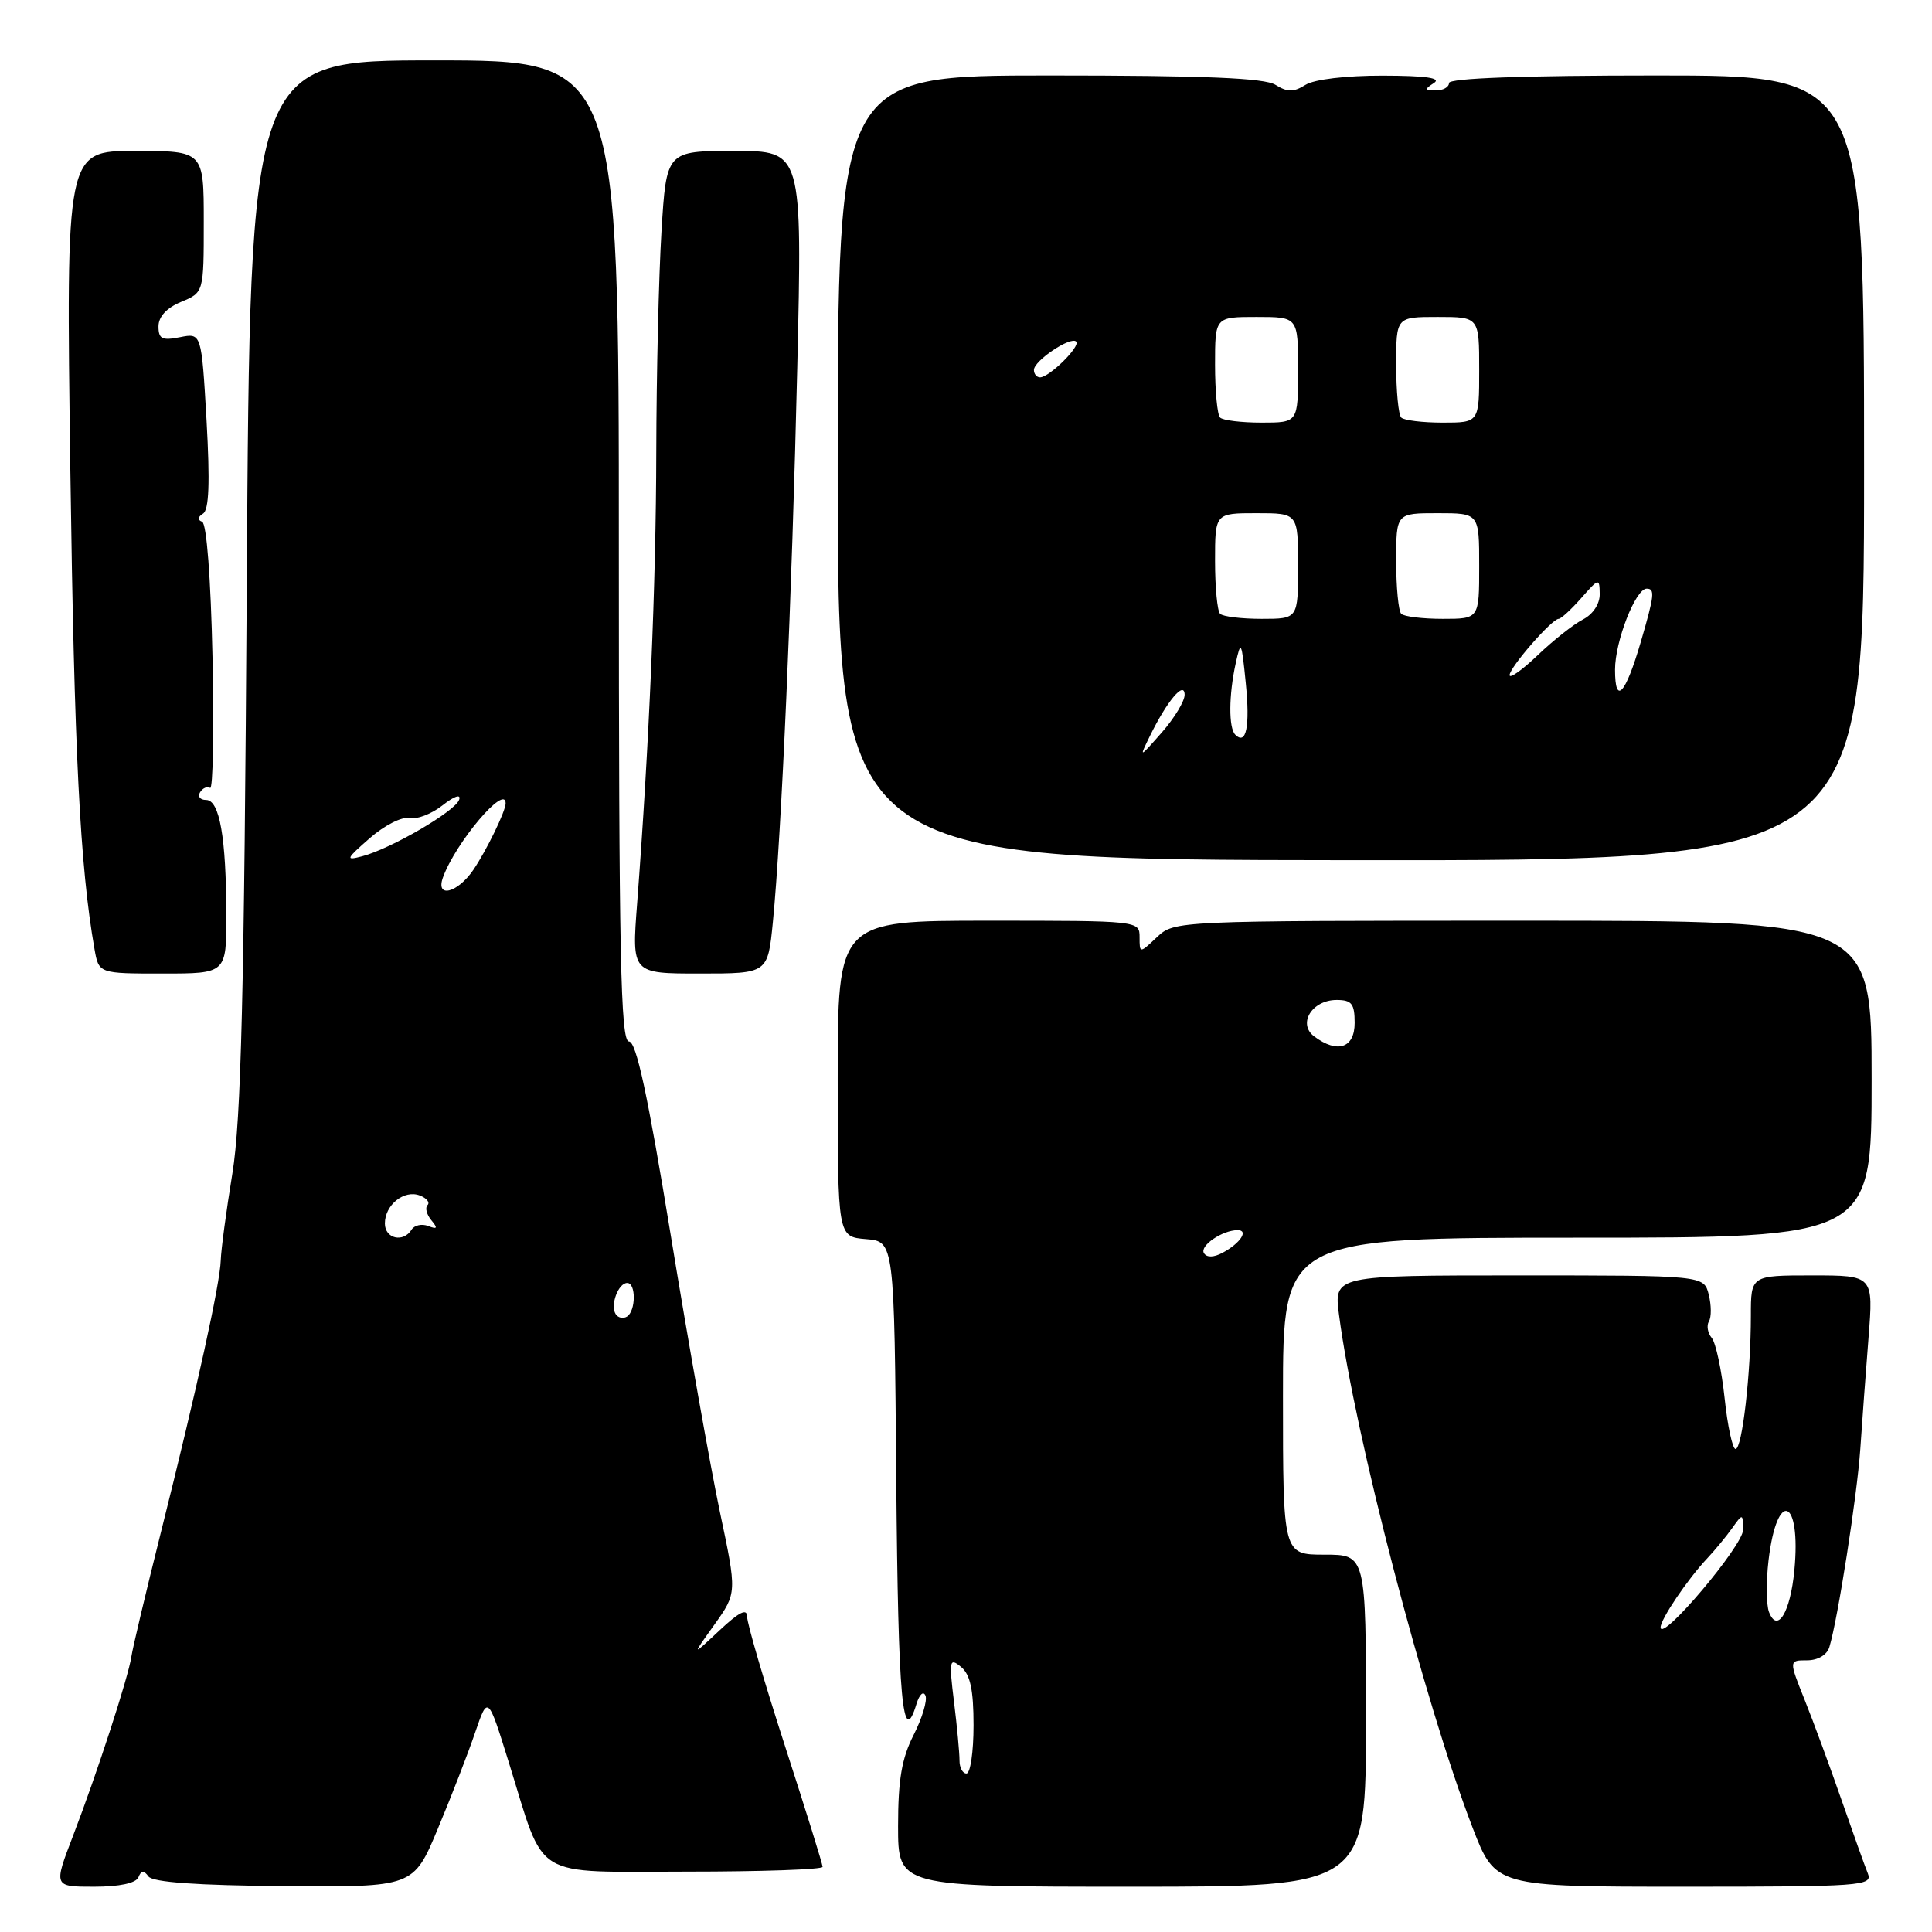 <?xml version="1.0" encoding="UTF-8" standalone="no"?>
<!DOCTYPE svg PUBLIC "-//W3C//DTD SVG 1.1//EN" "http://www.w3.org/Graphics/SVG/1.1/DTD/svg11.dtd" >
<svg xmlns="http://www.w3.org/2000/svg" xmlns:xlink="http://www.w3.org/1999/xlink" version="1.1" viewBox="0 0 256 256">
 <g >
 <path fill="currentColor"
d=" M 18.34 248.75 C 18.71 247.83 19.06 247.80 19.67 248.64 C 20.23 249.41 26.08 249.83 37.64 249.92 C 54.79 250.06 54.79 250.06 58.03 242.28 C 59.82 238.00 62.04 232.28 62.96 229.56 C 64.65 224.63 64.65 224.63 67.43 233.56 C 72.33 249.31 70.20 248.00 91.03 248.00 C 100.91 248.00 109.00 247.72 109.00 247.37 C 109.00 247.03 106.75 239.80 104.00 231.31 C 101.25 222.81 99.00 215.13 99.00 214.24 C 99.00 213.06 97.97 213.57 95.32 216.05 C 91.64 219.50 91.64 219.50 94.65 215.29 C 97.66 211.07 97.66 211.07 95.38 200.29 C 94.13 194.35 91.21 177.91 88.89 163.75 C 85.82 145.03 84.31 138.00 83.34 138.00 C 82.23 138.00 82.00 126.57 82.00 73.00 C 82.00 8.00 82.00 8.00 57.57 8.00 C 33.13 8.00 33.13 8.00 32.70 77.25 C 32.36 131.88 31.95 148.40 30.79 155.50 C 29.98 160.45 29.29 165.62 29.25 167.00 C 29.16 170.07 26.15 183.79 21.33 203.00 C 19.33 210.97 17.57 218.40 17.41 219.50 C 17.02 222.19 12.87 234.95 9.68 243.25 C 7.09 250.00 7.09 250.00 12.46 250.00 C 15.82 250.00 18.02 249.53 18.34 248.75 Z  M 181.00 228.00 C 181.00 206.00 181.00 206.00 175.50 206.00 C 170.00 206.00 170.00 206.00 170.00 185.00 C 170.00 164.00 170.00 164.00 209.00 164.00 C 248.00 164.00 248.00 164.00 248.00 143.00 C 248.00 122.00 248.00 122.00 201.81 122.00 C 155.77 122.00 155.62 122.01 153.31 124.17 C 151.00 126.35 151.00 126.35 151.00 124.17 C 151.00 122.01 150.87 122.00 131.00 122.00 C 111.00 122.00 111.00 122.00 111.00 142.94 C 111.00 163.88 111.00 163.88 114.75 164.19 C 118.50 164.50 118.50 164.50 118.76 196.25 C 119.01 225.38 119.60 231.85 121.45 225.75 C 121.83 224.51 122.36 224.03 122.63 224.68 C 122.90 225.32 122.19 227.67 121.06 229.89 C 119.49 232.97 119.00 235.82 119.00 241.96 C 119.00 250.00 119.00 250.00 150.00 250.00 C 181.00 250.00 181.00 250.00 181.00 228.00 Z  M 247.50 248.25 C 247.11 247.29 245.54 242.90 244.01 238.50 C 242.48 234.10 240.29 228.14 239.13 225.25 C 237.03 220.00 237.03 220.00 239.45 220.00 C 240.88 220.00 242.08 219.29 242.40 218.25 C 243.51 214.63 246.07 198.25 246.50 192.00 C 246.74 188.43 247.23 181.79 247.59 177.25 C 248.24 169.00 248.24 169.00 240.12 169.00 C 232.00 169.00 232.00 169.00 232.00 174.35 C 232.00 181.97 230.85 192.00 229.97 192.00 C 229.57 192.00 228.91 188.96 228.52 185.25 C 228.12 181.54 227.36 177.96 226.82 177.29 C 226.27 176.63 226.11 175.64 226.44 175.09 C 226.78 174.54 226.77 172.95 226.42 171.55 C 225.78 169.00 225.78 169.00 201.26 169.00 C 176.74 169.00 176.74 169.00 177.43 174.25 C 179.51 190.13 188.79 225.73 195.13 242.19 C 198.15 250.00 198.15 250.00 223.18 250.00 C 246.63 250.00 248.17 249.89 247.50 248.25 Z  M 29.99 121.25 C 29.97 110.98 29.10 106.00 27.31 106.00 C 26.52 106.00 26.16 105.54 26.51 104.98 C 26.86 104.42 27.45 104.16 27.84 104.40 C 28.22 104.64 28.36 96.88 28.16 87.16 C 27.93 76.59 27.38 69.35 26.78 69.13 C 26.15 68.90 26.20 68.50 26.90 68.06 C 27.70 67.57 27.83 63.94 27.37 55.74 C 26.70 44.11 26.70 44.11 23.85 44.68 C 21.48 45.15 21.00 44.92 21.00 43.25 C 21.00 41.96 22.08 40.80 24.00 40.00 C 27.00 38.76 27.00 38.76 27.00 29.38 C 27.00 20.00 27.00 20.00 17.87 20.00 C 8.74 20.00 8.74 20.00 9.32 62.25 C 9.84 99.79 10.60 114.81 12.52 125.75 C 13.09 129.00 13.09 129.00 21.55 129.00 C 30.00 129.00 30.00 129.00 29.99 121.25 Z  M 102.41 122.18 C 103.54 110.73 104.94 79.03 105.64 48.75 C 106.31 20.00 106.31 20.00 97.31 20.00 C 88.30 20.00 88.30 20.00 87.65 30.66 C 87.29 36.52 86.98 49.68 86.96 59.91 C 86.93 77.42 86.02 98.70 84.42 119.75 C 83.71 129.00 83.71 129.00 92.73 129.00 C 101.74 129.00 101.74 129.00 102.41 122.18 Z  M 247.00 62.02 C 247.00 10.00 247.00 10.00 219.50 10.00 C 201.83 10.00 192.00 10.36 192.00 11.00 C 192.00 11.55 191.21 11.99 190.25 11.98 C 188.75 11.97 188.72 11.83 190.00 11.00 C 191.04 10.33 188.94 10.03 183.24 10.02 C 178.37 10.01 174.16 10.51 172.99 11.24 C 171.41 12.23 170.59 12.23 169.01 11.24 C 167.56 10.33 159.58 10.00 139.01 10.00 C 111.00 10.00 111.00 10.00 111.00 61.96 C 111.00 113.92 111.00 113.92 179.00 113.98 C 247.00 114.04 247.00 114.04 247.00 62.02 Z  M 81.57 174.11 C 80.84 172.92 81.93 170.00 83.11 170.00 C 84.29 170.00 84.26 173.72 83.07 174.46 C 82.56 174.77 81.88 174.62 81.57 174.11 Z  M 51.00 162.12 C 51.00 159.65 53.55 157.61 55.63 158.41 C 56.54 158.76 57.00 159.33 56.65 159.68 C 56.30 160.03 56.53 160.93 57.15 161.68 C 58.04 162.75 57.95 162.92 56.74 162.45 C 55.90 162.13 54.91 162.34 54.54 162.93 C 53.45 164.70 51.00 164.14 51.00 162.12 Z  M 58.70 116.25 C 60.39 111.61 67.00 103.81 67.00 106.45 C 67.00 107.48 64.47 112.68 62.73 115.25 C 60.63 118.34 57.67 119.08 58.70 116.25 Z  M 49.00 111.06 C 50.94 109.36 53.28 108.18 54.24 108.40 C 55.19 108.62 57.17 107.87 58.63 106.72 C 60.20 105.48 61.11 105.18 60.84 105.97 C 60.34 107.49 51.83 112.45 48.00 113.46 C 45.73 114.06 45.82 113.84 49.00 111.06 Z  M 127.14 233.25 C 127.14 232.29 126.82 228.80 126.41 225.50 C 125.73 219.98 125.81 219.61 127.34 220.87 C 128.57 221.89 129.00 223.89 129.00 228.62 C 129.00 232.13 128.58 235.00 128.06 235.00 C 127.55 235.00 127.13 234.21 127.14 233.25 Z  M 159.53 166.05 C 158.93 165.08 161.97 163.00 163.99 163.00 C 165.50 163.00 164.34 164.75 162.00 166.00 C 160.82 166.63 159.90 166.65 159.53 166.05 Z  M 174.15 137.34 C 171.90 135.67 173.84 132.50 177.11 132.50 C 179.11 132.50 179.50 133.00 179.50 135.54 C 179.50 138.87 177.23 139.64 174.15 137.34 Z  M 220.04 215.65 C 219.99 214.63 223.62 209.24 226.21 206.50 C 227.24 205.40 228.73 203.60 229.51 202.50 C 230.92 200.52 230.94 200.53 230.97 202.70 C 231.00 204.76 220.12 217.64 220.04 215.65 Z  M 234.40 213.60 C 234.04 212.65 234.01 209.57 234.34 206.76 C 235.47 197.21 238.69 198.46 237.76 208.10 C 237.23 213.66 235.51 216.48 234.40 213.60 Z  M 152.38 97.50 C 154.64 92.89 156.93 90.16 156.97 92.04 C 156.99 92.88 155.63 95.13 153.96 97.04 C 150.92 100.49 150.92 100.49 152.38 97.50 Z  M 163.68 97.35 C 162.79 96.46 162.81 92.11 163.74 87.88 C 164.42 84.76 164.52 84.96 165.07 90.50 C 165.65 96.26 165.14 98.80 163.68 97.35 Z  M 214.00 88.73 C 214.00 84.98 216.72 78.00 218.19 78.00 C 219.32 78.00 219.22 78.87 217.41 85.07 C 215.37 92.04 214.00 93.51 214.00 88.73 Z  M 200.03 89.45 C 200.06 88.40 205.64 82.00 206.53 82.00 C 206.84 82.00 208.19 80.76 209.52 79.25 C 211.86 76.59 211.94 76.57 211.97 78.71 C 211.99 80.02 211.08 81.40 209.75 82.08 C 208.51 82.72 205.81 84.85 203.75 86.82 C 201.69 88.79 200.01 89.98 200.03 89.45 Z  M 161.67 81.33 C 161.30 80.97 161.00 77.82 161.00 74.33 C 161.00 68.00 161.00 68.00 166.50 68.00 C 172.00 68.00 172.00 68.00 172.00 75.00 C 172.00 82.00 172.00 82.00 167.17 82.00 C 164.51 82.00 162.03 81.70 161.67 81.33 Z  M 185.67 81.33 C 185.30 80.97 185.00 77.82 185.00 74.33 C 185.00 68.00 185.00 68.00 190.50 68.00 C 196.00 68.00 196.00 68.00 196.00 75.00 C 196.00 82.00 196.00 82.00 191.17 82.00 C 188.51 82.00 186.03 81.70 185.67 81.33 Z  M 161.67 55.33 C 161.30 54.97 161.00 51.82 161.00 48.33 C 161.00 42.00 161.00 42.00 166.50 42.00 C 172.00 42.00 172.00 42.00 172.00 49.00 C 172.00 56.00 172.00 56.00 167.17 56.00 C 164.51 56.00 162.03 55.70 161.67 55.33 Z  M 185.67 55.33 C 185.30 54.97 185.00 51.82 185.00 48.33 C 185.00 42.00 185.00 42.00 190.50 42.00 C 196.00 42.00 196.00 42.00 196.00 49.00 C 196.00 56.00 196.00 56.00 191.17 56.00 C 188.51 56.00 186.03 55.70 185.67 55.33 Z  M 137.00 49.02 C 137.00 47.80 141.87 44.53 142.60 45.26 C 143.21 45.88 139.04 50.00 137.81 50.00 C 137.37 50.00 137.00 49.56 137.00 49.02 Z "/>
</g>
</svg>